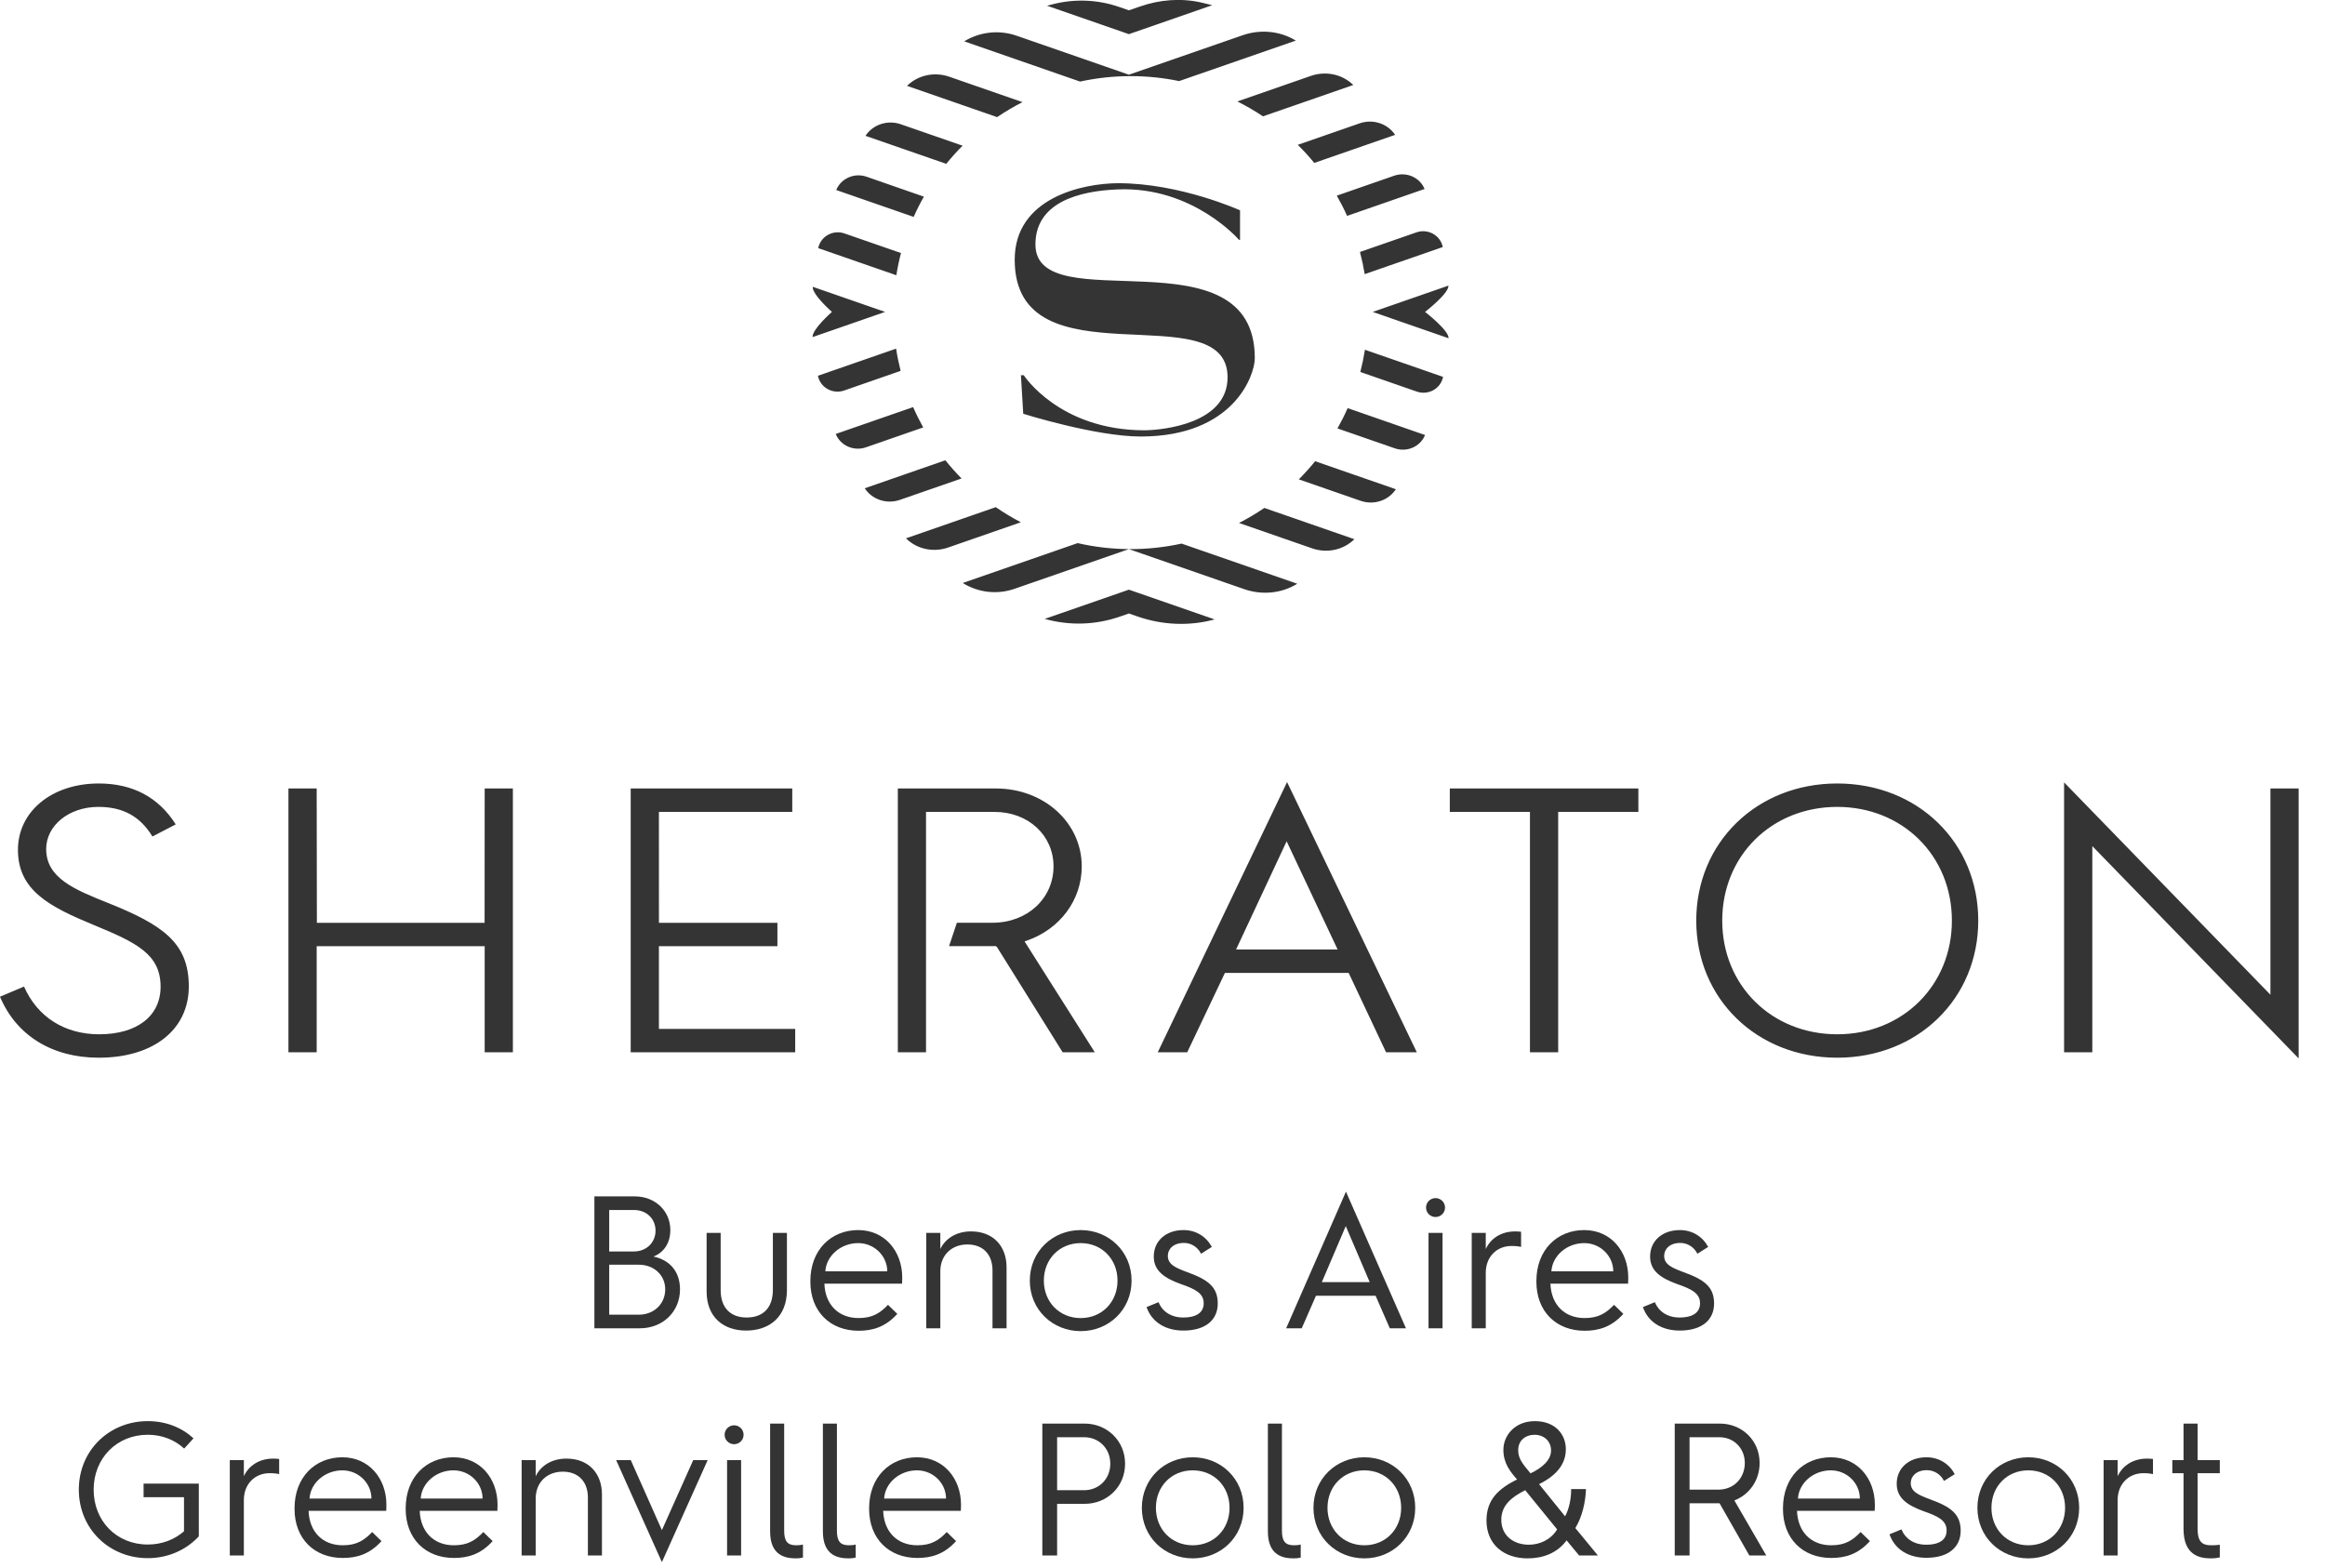 <svg width="86" height="58" viewBox="0 0 86 58" fill="none" xmlns="http://www.w3.org/2000/svg">
<g clip-path="url(#clip0_3311_39687)">
<path d="M23.63 48.628C24.191 48.628 24.606 48.229 24.606 47.69C24.606 47.172 24.198 46.78 23.622 46.78H22.534V48.628H23.63ZM23.447 46.29C23.91 46.29 24.248 45.961 24.248 45.52C24.248 45.086 23.918 44.757 23.454 44.757H22.534V46.29H23.447ZM21.986 44.253H23.482C24.22 44.253 24.795 44.778 24.795 45.499C24.795 45.968 24.564 46.325 24.17 46.479C24.817 46.612 25.153 47.081 25.153 47.69C25.153 48.515 24.521 49.132 23.665 49.132H21.986V44.253Z" fill="#343434"/>
<path d="M26.137 45.603H26.657V47.718C26.657 48.39 27.036 48.733 27.619 48.733C28.209 48.733 28.588 48.39 28.588 47.711V45.603H29.108V47.718C29.108 48.705 28.462 49.216 27.598 49.216C26.762 49.216 26.137 48.725 26.137 47.767V45.603Z" fill="#343434"/>
<path d="M32.819 47.025C32.819 46.458 32.341 45.981 31.744 45.981C31.098 45.981 30.564 46.451 30.529 47.025H32.819ZM29.975 47.382C29.975 46.241 30.733 45.499 31.744 45.499C32.727 45.499 33.373 46.283 33.373 47.255C33.373 47.255 33.373 47.375 33.367 47.48H30.494C30.522 48.257 31.014 48.753 31.759 48.753C32.271 48.753 32.552 48.572 32.846 48.264L33.191 48.599C32.748 49.089 32.271 49.223 31.759 49.223C30.705 49.223 29.975 48.508 29.975 47.41V47.382Z" fill="#343434"/>
<path d="M34.262 45.604H34.782V46.199C34.964 45.821 35.364 45.548 35.919 45.548C36.733 45.548 37.232 46.087 37.232 46.878V49.132H36.712V46.99C36.712 46.401 36.362 46.031 35.786 46.031C35.196 46.031 34.782 46.429 34.782 47.025V49.132H34.262V45.604Z" fill="#343434"/>
<path d="M39.974 48.754C40.76 48.754 41.336 48.159 41.336 47.368C41.336 46.577 40.76 45.981 39.974 45.981C39.187 45.981 38.611 46.577 38.611 47.368C38.611 48.159 39.187 48.754 39.974 48.754ZM39.974 45.499C41.013 45.499 41.856 46.29 41.856 47.368C41.856 48.446 41.013 49.237 39.974 49.237C38.935 49.237 38.092 48.446 38.092 47.368C38.092 46.29 38.935 45.499 39.974 45.499Z" fill="#343434"/>
<path d="M42.852 48.166C42.993 48.508 43.316 48.733 43.765 48.733C44.327 48.733 44.524 48.495 44.524 48.208C44.524 47.836 44.215 47.682 43.674 47.494C43.099 47.284 42.677 47.025 42.677 46.479C42.677 45.898 43.127 45.499 43.779 45.499C44.236 45.499 44.615 45.736 44.825 46.122L44.426 46.374C44.306 46.129 44.06 45.974 43.794 45.974C43.407 45.974 43.197 46.199 43.197 46.451C43.197 46.779 43.498 46.899 43.927 47.06C44.679 47.333 45.044 47.599 45.044 48.215C45.044 48.81 44.608 49.216 43.772 49.216C43.141 49.216 42.614 48.929 42.41 48.348L42.852 48.166Z" fill="#343434"/>
<path d="M50.664 47.424L49.779 45.352L48.894 47.424H50.664ZM49.786 44.077L52.005 49.132H51.408L50.882 47.928H48.677L48.15 49.132H47.574L49.786 44.077Z" fill="#343434"/>
<path d="M52.84 45.604H53.359V49.132H52.84V45.604ZM52.748 44.666C52.748 44.463 52.917 44.316 53.099 44.316C53.282 44.316 53.451 44.463 53.451 44.666C53.451 44.869 53.282 45.016 53.099 45.016C52.917 45.016 52.748 44.869 52.748 44.666Z" fill="#343434"/>
<path d="M54.438 45.604H54.957V46.199C55.133 45.821 55.512 45.548 56.046 45.548C56.123 45.548 56.214 45.555 56.264 45.562V46.122C56.179 46.101 56.06 46.087 55.912 46.087C55.364 46.087 54.957 46.486 54.957 47.081V49.132H54.438V45.604Z" fill="#343434"/>
<path d="M59.674 47.025C59.674 46.458 59.196 45.981 58.599 45.981C57.953 45.981 57.42 46.451 57.385 47.025H59.674ZM56.83 47.382C56.83 46.241 57.588 45.499 58.599 45.499C59.583 45.499 60.228 46.283 60.228 47.255C60.228 47.255 60.228 47.375 60.222 47.48H57.349C57.377 48.257 57.869 48.753 58.614 48.753C59.126 48.753 59.407 48.572 59.702 48.264L60.046 48.599C59.604 49.089 59.126 49.223 58.614 49.223C57.56 49.223 56.83 48.508 56.83 47.41V47.382Z" fill="#343434"/>
<path d="M61.212 48.166C61.352 48.508 61.675 48.733 62.124 48.733C62.686 48.733 62.883 48.495 62.883 48.208C62.883 47.836 62.574 47.682 62.033 47.494C61.458 47.284 61.036 47.025 61.036 46.479C61.036 45.898 61.486 45.499 62.139 45.499C62.595 45.499 62.974 45.736 63.185 46.122L62.785 46.374C62.665 46.129 62.42 45.974 62.153 45.974C61.766 45.974 61.556 46.199 61.556 46.451C61.556 46.779 61.857 46.899 62.286 47.06C63.038 47.333 63.403 47.599 63.403 48.215C63.403 48.81 62.967 49.216 62.132 49.216C61.5 49.216 60.973 48.929 60.77 48.348L61.212 48.166Z" fill="#343434"/>
<path d="M5.465 52.566C6.125 52.566 6.708 52.79 7.157 53.203L6.813 53.581C6.462 53.259 5.999 53.07 5.465 53.07C4.313 53.07 3.464 53.945 3.464 55.1C3.464 56.262 4.313 57.13 5.465 57.13C5.992 57.13 6.455 56.948 6.806 56.64V55.38H5.311V54.876H7.354V56.829C6.883 57.333 6.216 57.634 5.465 57.634C4.053 57.634 2.916 56.563 2.916 55.1C2.916 53.637 4.053 52.566 5.465 52.566Z" fill="#343434"/>
<path d="M8.5 54.008H9.02V54.603C9.195 54.225 9.575 53.952 10.108 53.952C10.186 53.952 10.277 53.959 10.326 53.966V54.526C10.242 54.505 10.122 54.491 9.975 54.491C9.427 54.491 9.02 54.89 9.02 55.485V57.536H8.5V54.008Z" fill="#343434"/>
<path d="M13.739 55.429C13.739 54.862 13.261 54.386 12.664 54.386C12.018 54.386 11.485 54.855 11.449 55.429H13.739ZM10.895 55.787C10.895 54.645 11.653 53.903 12.664 53.903C13.647 53.903 14.293 54.688 14.293 55.66C14.293 55.66 14.293 55.779 14.287 55.884H11.414C11.442 56.662 11.934 57.158 12.679 57.158C13.191 57.158 13.472 56.976 13.766 56.668L14.11 57.004C13.668 57.495 13.191 57.627 12.679 57.627C11.625 57.627 10.895 56.913 10.895 55.814V55.787Z" fill="#343434"/>
<path d="M17.85 55.429C17.85 54.862 17.372 54.386 16.775 54.386C16.13 54.386 15.596 54.855 15.561 55.429H17.85ZM15.006 55.787C15.006 54.645 15.764 53.903 16.775 53.903C17.759 53.903 18.404 54.688 18.404 55.66C18.404 55.66 18.404 55.779 18.398 55.884H15.525C15.554 56.662 16.045 57.158 16.79 57.158C17.302 57.158 17.583 56.976 17.878 56.668L18.222 57.004C17.78 57.495 17.302 57.627 16.79 57.627C15.736 57.627 15.006 56.913 15.006 55.814V55.787Z" fill="#343434"/>
<path d="M19.295 54.008H19.815V54.603C19.997 54.225 20.397 53.952 20.952 53.952C21.767 53.952 22.266 54.491 22.266 55.282V57.536H21.746V55.394C21.746 54.806 21.394 54.435 20.819 54.435C20.229 54.435 19.815 54.834 19.815 55.429V57.536H19.295V54.008Z" fill="#343434"/>
<path d="M22.791 54.008H23.332L24.483 56.598L25.642 54.008H26.176L24.483 57.781L22.791 54.008Z" fill="#343434"/>
<path d="M26.894 54.008H27.413V57.536H26.894V54.008ZM26.803 53.07C26.803 52.867 26.971 52.72 27.154 52.72C27.337 52.72 27.505 52.867 27.505 53.07C27.505 53.273 27.337 53.42 27.154 53.42C26.971 53.42 26.803 53.273 26.803 53.07Z" fill="#343434"/>
<path d="M28.486 52.657H29.006V56.612C29.006 56.997 29.118 57.158 29.448 57.158C29.533 57.158 29.623 57.152 29.701 57.13V57.613C29.617 57.634 29.533 57.642 29.448 57.642C29.069 57.642 28.486 57.557 28.486 56.647V52.657Z" fill="#343434"/>
<path d="M30.438 52.657H30.957V56.612C30.957 56.997 31.07 57.158 31.4 57.158C31.484 57.158 31.575 57.152 31.652 57.13V57.613C31.568 57.634 31.484 57.642 31.4 57.642C31.02 57.642 30.438 57.557 30.438 56.647V52.657Z" fill="#343434"/>
<path d="M34.993 55.429C34.993 54.862 34.515 54.386 33.918 54.386C33.272 54.386 32.738 54.855 32.703 55.429H34.993ZM32.148 55.787C32.148 54.645 32.907 53.903 33.918 53.903C34.901 53.903 35.547 54.688 35.547 55.66C35.547 55.66 35.547 55.779 35.54 55.884H32.668C32.696 56.662 33.188 57.158 33.932 57.158C34.444 57.158 34.726 56.976 35.02 56.668L35.364 57.004C34.922 57.495 34.444 57.627 33.932 57.627C32.879 57.627 32.148 56.913 32.148 55.814V55.787Z" fill="#343434"/>
<path d="M40.1 55.121C40.654 55.121 41.069 54.701 41.069 54.141C41.069 53.581 40.654 53.161 40.1 53.161H39.102V55.121H40.1ZM38.555 52.657H40.121C40.942 52.657 41.616 53.287 41.616 54.141C41.616 55.002 40.942 55.625 40.121 55.625H39.102V57.536H38.555V52.657Z" fill="#343434"/>
<path d="M44.118 57.158C44.905 57.158 45.48 56.563 45.48 55.772C45.48 54.981 44.905 54.386 44.118 54.386C43.331 54.386 42.756 54.981 42.756 55.772C42.756 56.563 43.331 57.158 44.118 57.158ZM44.118 53.903C45.158 53.903 46 54.694 46 55.772C46 56.85 45.158 57.642 44.118 57.642C43.079 57.642 42.236 56.85 42.236 55.772C42.236 54.694 43.079 53.903 44.118 53.903Z" fill="#343434"/>
<path d="M46.898 52.657H47.418V56.612C47.418 56.997 47.531 57.158 47.861 57.158C47.945 57.158 48.036 57.152 48.113 57.13V57.613C48.029 57.634 47.945 57.642 47.861 57.642C47.481 57.642 46.898 57.557 46.898 56.647V52.657Z" fill="#343434"/>
<path d="M50.466 57.158C51.252 57.158 51.828 56.563 51.828 55.772C51.828 54.981 51.252 54.386 50.466 54.386C49.679 54.386 49.103 54.981 49.103 55.772C49.103 56.563 49.679 57.158 50.466 57.158ZM50.466 53.903C51.505 53.903 52.348 54.694 52.348 55.772C52.348 56.85 51.505 57.642 50.466 57.642C49.427 57.642 48.584 56.85 48.584 55.772C48.584 54.694 49.427 53.903 50.466 53.903Z" fill="#343434"/>
<path d="M57.372 53.652C57.372 53.28 57.077 53.07 56.775 53.07C56.424 53.07 56.157 53.28 56.157 53.638C56.157 53.931 56.283 54.106 56.613 54.498C57.048 54.288 57.372 54.008 57.372 53.652ZM57.597 56.57L56.416 55.121C55.918 55.373 55.532 55.674 55.532 56.214C55.532 56.816 56.002 57.137 56.55 57.137C56.95 57.137 57.365 56.955 57.597 56.57ZM54.984 56.241C54.984 55.443 55.462 55.051 56.114 54.722C55.876 54.449 55.609 54.134 55.609 53.63C55.609 53.091 56.038 52.566 56.775 52.566C57.54 52.566 57.919 53.07 57.919 53.602C57.919 54.134 57.603 54.561 56.929 54.897L57.891 56.087C58.039 55.814 58.116 55.457 58.116 55.079H58.664C58.65 55.541 58.53 56.094 58.271 56.522L59.106 57.536H58.411L57.947 56.976C57.597 57.452 57.069 57.642 56.501 57.642C55.63 57.642 54.984 57.13 54.984 56.241Z" fill="#343434"/>
<path d="M63.563 55.1C64.125 55.1 64.539 54.681 64.539 54.113C64.539 53.574 64.139 53.161 63.597 53.161H62.495V55.1H63.563ZM61.947 52.657H63.619C64.426 52.657 65.087 53.273 65.087 54.113C65.087 54.764 64.7 55.289 64.153 55.499L65.333 57.536H64.707L63.605 55.604H63.597H62.495V57.536H61.947V52.657Z" fill="#343434"/>
<path d="M68.795 55.429C68.795 54.862 68.317 54.386 67.72 54.386C67.075 54.386 66.541 54.855 66.506 55.429H68.795ZM65.951 55.787C65.951 54.645 66.71 53.903 67.72 53.903C68.704 53.903 69.35 54.688 69.35 55.66C69.35 55.66 69.35 55.779 69.343 55.884H66.47C66.499 56.662 66.99 57.158 67.735 57.158C68.247 57.158 68.528 56.976 68.823 56.668L69.167 57.004C68.725 57.495 68.247 57.627 67.735 57.627C66.681 57.627 65.951 56.913 65.951 55.814V55.787Z" fill="#343434"/>
<path d="M70.333 56.57C70.474 56.913 70.796 57.137 71.246 57.137C71.808 57.137 72.004 56.9 72.004 56.612C72.004 56.241 71.695 56.087 71.154 55.898C70.579 55.688 70.158 55.429 70.158 54.883C70.158 54.303 70.607 53.903 71.26 53.903C71.716 53.903 72.096 54.141 72.306 54.527L71.906 54.778C71.787 54.533 71.541 54.38 71.274 54.38C70.888 54.38 70.677 54.603 70.677 54.855C70.677 55.184 70.979 55.303 71.407 55.464C72.159 55.737 72.524 56.004 72.524 56.62C72.524 57.214 72.088 57.621 71.253 57.621C70.621 57.621 70.094 57.333 69.891 56.752L70.333 56.57Z" fill="#343434"/>
<path d="M75.025 57.158C75.811 57.158 76.386 56.563 76.386 55.772C76.386 54.981 75.811 54.386 75.025 54.386C74.238 54.386 73.662 54.981 73.662 55.772C73.662 56.563 74.238 57.158 75.025 57.158ZM75.025 53.903C76.064 53.903 76.907 54.694 76.907 55.772C76.907 56.85 76.064 57.642 75.025 57.642C73.985 57.642 73.143 56.85 73.143 55.772C73.143 54.694 73.985 53.903 75.025 53.903Z" fill="#343434"/>
<path d="M77.811 54.008H78.33V54.603C78.506 54.225 78.885 53.952 79.419 53.952C79.496 53.952 79.587 53.959 79.637 53.966V54.526C79.552 54.505 79.433 54.491 79.285 54.491C78.738 54.491 78.33 54.89 78.33 55.485V57.536H77.811V54.008Z" fill="#343434"/>
<path d="M80.767 54.491H80.353V54.008H80.767V52.657H81.287V54.008H82.109V54.491H81.287V56.549C81.287 57.004 81.441 57.158 81.779 57.158C81.877 57.158 81.975 57.158 82.109 57.137V57.606C81.989 57.634 81.906 57.642 81.785 57.642C81.357 57.642 80.767 57.529 80.767 56.549V54.491Z" fill="#343434"/>
<path d="M38.3 9.042C38.3 7.503 39.873 7.063 41.35 7.006C44.122 6.891 45.829 8.87 45.829 8.87H45.868V7.78C45.868 7.78 43.662 6.776 41.35 6.776C40.026 6.786 37.533 7.321 37.533 9.606C37.533 14.291 45.407 10.801 45.407 13.956C45.407 15.668 43.029 15.907 42.338 15.916C39.182 15.916 37.869 13.88 37.869 13.88H37.763L37.849 15.305C37.849 15.305 40.526 16.146 42.194 16.146C45.637 16.146 46.414 13.88 46.414 13.249C46.414 8.469 38.3 11.891 38.3 9.042ZM35.605 5.389L33.32 4.596C32.841 4.429 32.302 4.596 32.019 5.016L32.014 5.024L35.001 6.06C35.191 5.826 35.392 5.602 35.605 5.389ZM32.739 11.537L31.471 11.097L30.062 10.608C30.038 10.894 30.773 11.537 30.773 11.537C30.773 11.537 30.035 12.181 30.057 12.468L31.471 11.978L32.739 11.537ZM37.821 3.778L35.114 2.838C34.574 2.65 33.967 2.77 33.558 3.169L33.551 3.176L36.882 4.332C37.182 4.129 37.496 3.944 37.821 3.778ZM34.174 7.274L32.052 6.536C31.61 6.383 31.116 6.591 30.935 7.021L30.932 7.029L33.796 8.023C33.91 7.766 34.036 7.516 34.174 7.274ZM33.327 9.36L31.235 8.634C30.817 8.489 30.357 8.738 30.267 9.17L30.266 9.178L33.155 10.181C33.199 9.903 33.256 9.629 33.327 9.36ZM41.821 2.816C42.435 2.816 43.036 2.879 43.615 2.999L47.931 1.501C47.928 1.499 47.924 1.497 47.921 1.495C47.332 1.139 46.609 1.079 45.959 1.305L41.757 2.763L37.604 1.321C36.959 1.097 36.247 1.174 35.665 1.529L39.95 3.017C40.553 2.886 41.179 2.816 41.821 2.816ZM49.828 7.985L52.694 6.99C52.693 6.988 52.691 6.985 52.691 6.982C52.508 6.552 52.014 6.346 51.571 6.499L49.447 7.237C49.585 7.479 49.713 7.729 49.828 7.985ZM48.614 6.026L51.604 4.988C51.602 4.985 51.6 4.983 51.599 4.98C51.314 4.561 50.773 4.395 50.293 4.562L48.004 5.357C48.218 5.569 48.422 5.792 48.614 6.026ZM46.717 4.303L50.057 3.144C50.054 3.142 50.052 3.139 50.05 3.137C49.639 2.739 49.031 2.619 48.489 2.807L45.769 3.752C46.097 3.917 46.414 4.1 46.717 4.303ZM44.841 0.192C44.704 0.156 44.566 0.123 44.428 0.092C43.679 -0.077 42.896 -0.013 42.171 0.239L41.757 0.382L41.4 0.258C40.617 -0.014 39.772 -0.05 38.967 0.15C38.888 0.17 38.808 0.19 38.729 0.212L41.757 1.263L44.841 0.192ZM50.479 10.14L53.367 9.138C53.367 9.135 53.366 9.132 53.365 9.129C53.274 8.697 52.814 8.449 52.395 8.594L50.304 9.32C50.375 9.589 50.433 9.862 50.479 10.14ZM34.968 17.025L31.986 18.061C31.988 18.063 31.989 18.065 31.991 18.068C32.271 18.488 32.809 18.656 33.288 18.489L35.567 17.698C35.356 17.485 35.157 17.26 34.968 17.025ZM49.472 15.847L51.593 16.583C52.035 16.736 52.529 16.529 52.709 16.098L52.712 16.091L49.849 15.096C49.735 15.353 49.609 15.603 49.472 15.847ZM45.83 19.344L48.535 20.283C49.075 20.471 49.682 20.35 50.09 19.951L50.096 19.944L46.767 18.788C46.468 18.993 46.155 19.178 45.83 19.344ZM48.043 17.731L50.327 18.524C50.806 18.691 51.345 18.524 51.627 18.104L51.632 18.096L48.646 17.06C48.456 17.294 48.255 17.518 48.043 17.731ZM52.712 11.537C52.712 11.537 53.6 10.851 53.576 10.565L52.044 11.097L50.776 11.537L52.044 11.978L53.581 12.511C53.603 12.224 52.712 11.537 52.712 11.537ZM50.318 13.759L52.408 14.485C52.827 14.63 53.286 14.382 53.376 13.949L53.378 13.94L50.488 12.937C50.444 13.216 50.387 13.49 50.318 13.759ZM33.146 12.896L30.256 13.899C30.256 13.902 30.257 13.905 30.257 13.908C30.345 14.34 30.805 14.59 31.223 14.445L33.314 13.718C33.246 13.449 33.189 13.175 33.146 12.896ZM36.833 18.759L33.512 19.912C33.514 19.914 33.516 19.916 33.519 19.919C33.924 20.319 34.53 20.439 35.068 20.253L37.76 19.318C37.439 19.15 37.129 18.964 36.833 18.759ZM33.776 15.058L30.913 16.052C30.915 16.055 30.915 16.057 30.916 16.06C31.095 16.49 31.588 16.699 32.029 16.546L34.149 15.81C34.013 15.566 33.888 15.316 33.776 15.058ZM41.821 20.311C41.146 20.311 40.49 20.233 39.86 20.089L35.611 21.564L35.621 21.57C36.192 21.923 36.893 22 37.528 21.779L41.757 20.311L46.025 21.793C46.672 22.017 47.391 21.955 47.975 21.598L47.985 21.592L43.706 20.107C43.098 20.239 42.468 20.311 41.821 20.311ZM38.644 22.892L38.659 22.896C39.568 23.148 40.531 23.118 41.422 22.808L41.757 22.692L42.071 22.801C42.985 23.119 43.976 23.168 44.911 22.916L44.926 22.911L41.757 21.811L38.644 22.892Z" fill="#343434"/>
<path d="M45.722 35.119L47.592 31.118L49.477 35.119H45.722ZM47.608 28.928L42.824 38.923H43.914L45.309 35.987H49.886L51.214 38.805L51.27 38.923H52.407L47.608 28.928ZM37.898 34.822L40.496 38.923H39.307L36.882 35.037L36.841 34.997H35.105L35.394 34.131H36.713C37.999 34.131 38.969 33.234 38.969 32.046C38.969 30.897 38.033 30.032 36.791 30.032H34.253V38.923H33.21V29.165H36.837C38.618 29.165 40.013 30.43 40.013 32.046C40.013 33.282 39.22 34.358 37.992 34.789L37.898 34.822ZM24.373 38.057H29.414V38.923H23.329V29.165H29.305V30.032H24.373L24.374 34.133H28.756V34.999H24.373V38.057ZM17.928 29.165H18.971V38.923H17.928V34.999H11.714V38.923H10.669V29.165H11.714L11.721 34.133H17.925L17.928 29.165ZM6.984 36.484C6.984 38.087 5.676 39.123 3.652 39.123C1.93 39.123 0.603 38.302 0 36.867L0.889 36.492C1.382 37.615 2.39 38.257 3.668 38.257C5.069 38.257 5.94 37.583 5.94 36.498C5.94 35.295 5.053 34.87 3.485 34.221C1.833 33.539 0.664 32.94 0.664 31.434C0.664 30.012 1.921 28.98 3.652 28.98C4.908 28.98 5.866 29.489 6.5 30.493L5.638 30.941C5.185 30.195 4.547 29.846 3.637 29.846C2.555 29.846 1.708 30.531 1.708 31.405C1.708 32.482 2.766 32.906 3.992 33.398C6.019 34.207 6.984 34.875 6.984 36.484ZM53.627 29.165H60.602V30.032H57.636V38.923H56.592V30.032H53.627V29.165ZM67.958 38.257C65.533 38.257 63.704 36.449 63.704 34.052C63.704 31.654 65.533 29.846 67.958 29.846C70.375 29.846 72.199 31.654 72.199 34.052C72.199 36.449 70.375 38.257 67.958 38.257ZM67.958 28.98C64.985 28.98 62.743 31.16 62.743 34.052C62.743 36.943 64.985 39.123 67.958 39.123C70.932 39.123 73.174 36.943 73.174 34.052C73.174 31.16 70.932 28.98 67.958 28.98ZM85.025 29.165V39.149L77.393 31.296V38.923H76.349V28.939L83.981 36.793V29.165H85.025Z" fill="#343434"/>
</g>
<defs>
<clipPath id="clip0_3311_39687">
<rect width="85.025" height="57.781" fill="white"/>
</clipPath>
</defs>
</svg>
